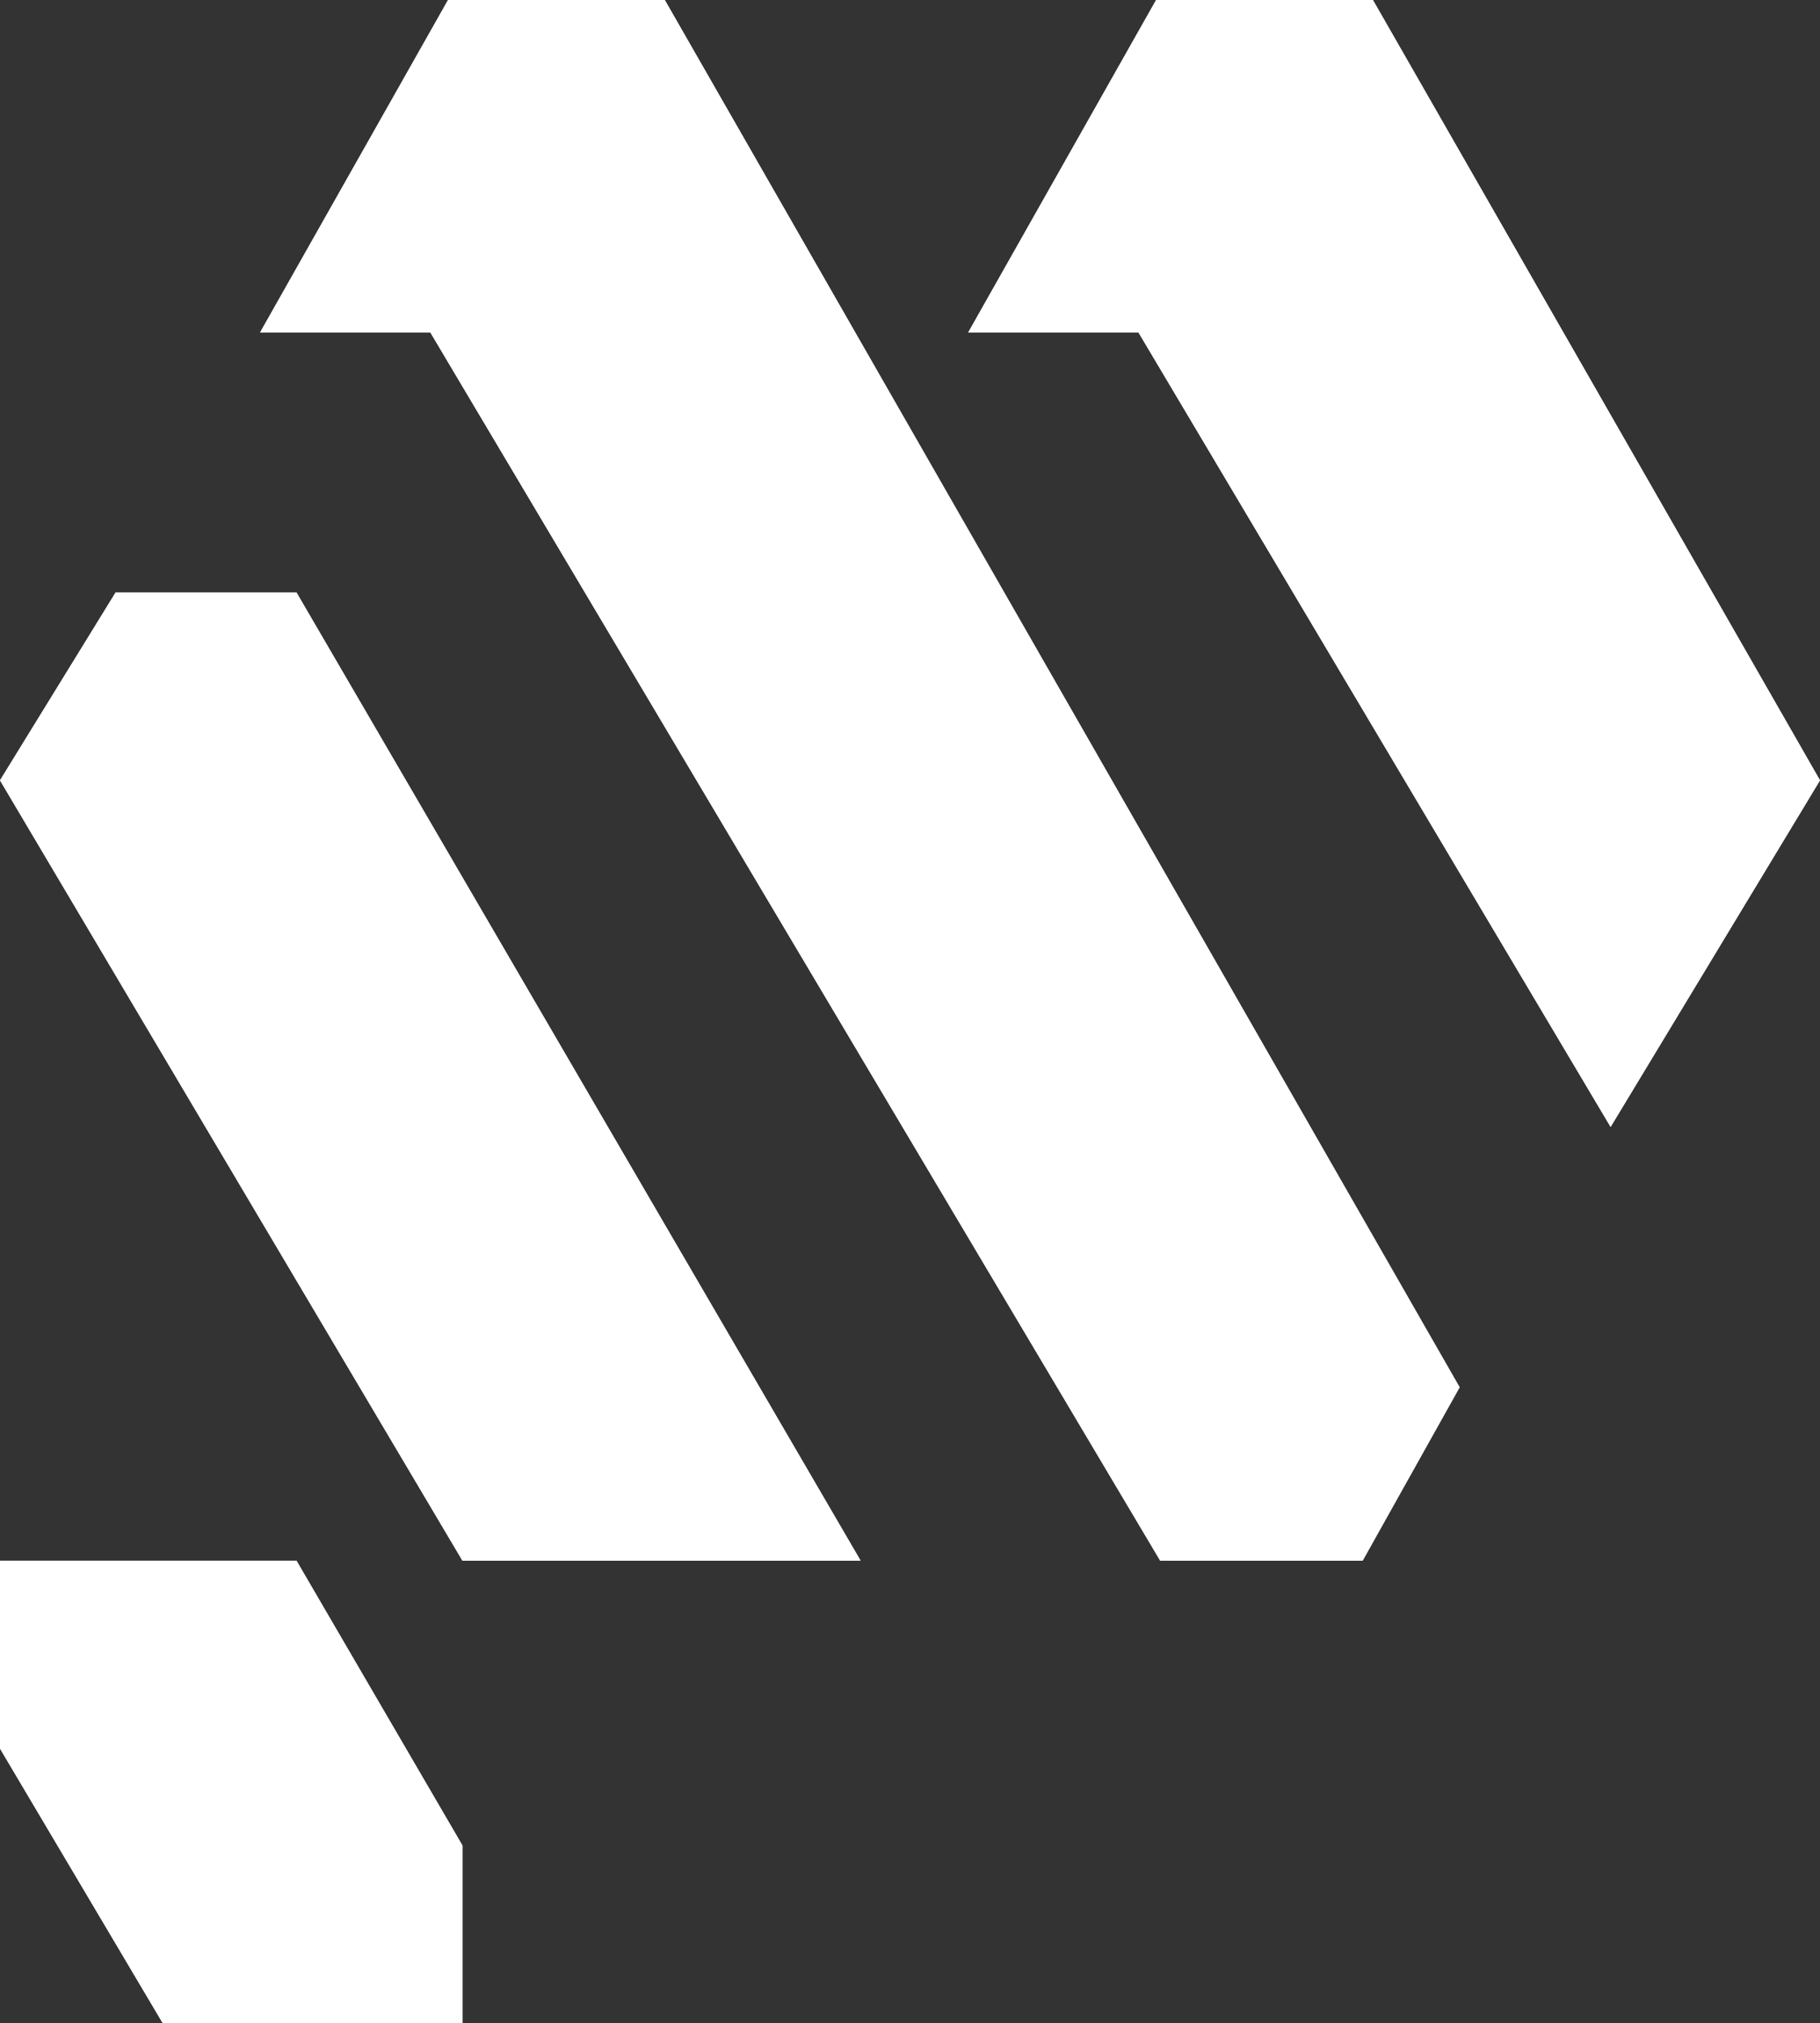 <?xml version="1.0" encoding="UTF-8"?>
<svg id="Layer_2" data-name="Layer 2" xmlns="http://www.w3.org/2000/svg" xmlns:xlink="http://www.w3.org/1999/xlink" viewBox="0 0 445.54 495.29">
  <rect x="0" y="0" width="445.54" height="495.29" fill="#333333" stroke="none"/>
  <defs>
    <style>
      .cls-1 {
        clip-path: url(#clippath);
      }

      .cls-2, .cls-3 {
        fill: #fff;
      }

      .cls-4 {
        clip-path: url(#clippath-1);
      }

      .cls-5 {
        clip-path: url(#clippath-3);
      }

      .cls-6 {
        clip-path: url(#clippath-2);
      }

      .cls-3 {
        stroke-width: 0px;
      }
    </style>
    <clipPath id="clippath">
      <polygon class="cls-3" points="28.3 145.05 0 191.04 50.28 275.89 113.21 382.08 210.68 382.08 72.58 145.05 28.3 145.05"/>
    </clipPath>
    <clipPath id="clippath-1">
      <polygon class="cls-3" points="109.68 0 63.68 81.37 105.34 81.37 284.02 382.08 333.58 382.08 357.32 339.63 162.74 0 109.68 0"/>
    </clipPath>
    <clipPath id="clippath-2">
      <polygon class="cls-3" points="283.02 0 237.03 81.37 278.69 81.37 394.28 275.89 445.54 191.04 336.09 0 283.02 0"/>
    </clipPath>
    <clipPath id="clippath-3">
      <polygon class="cls-3" points="28.3 382.08 0 382.08 0 428.08 39.83 495.29 113.21 495.29 113.21 451.81 72.58 382.08 28.3 382.08"/>
    </clipPath>
  </defs>
  <g id="Layer_1-2" data-name="Layer 1">
    <g>
      <g>
        <polygon class="cls-2" points="28.3 145.05 0 191.04 50.28 275.89 113.21 382.08 210.68 382.08 72.58 145.05 28.3 145.05"/>
        <g class="cls-1">
          <rect class="cls-3" x="0" y="145.05" width="210.68" height="237.03"/>
        </g>
      </g>
      <g>
        <polygon class="cls-2" points="109.68 0 63.68 81.37 105.34 81.37 284.02 382.08 333.58 382.08 357.32 339.63 162.74 0 109.68 0"/>
        <g class="cls-4">
          <rect class="cls-3" x="63.68" y="0" width="293.64" height="382.08"/>
        </g>
      </g>
      <g>
        <polygon class="cls-2" points="283.02 0 237.03 81.37 278.69 81.37 394.28 275.89 445.54 191.04 336.09 0 283.02 0"/>
        <g class="cls-6">
          <rect class="cls-3" x="237.03" width="208.51" height="275.89"/>
        </g>
      </g>
      <g>
        <polygon class="cls-2" points="28.3 382.08 0 382.08 0 428.08 39.83 495.29 113.21 495.29 113.21 451.81 72.58 382.08 28.3 382.08"/>
        <g class="cls-5">
          <rect class="cls-3" x="0" y="382.08" width="113.21" height="113.21"/>
        </g>
      </g>
    </g>
  </g>
</svg>